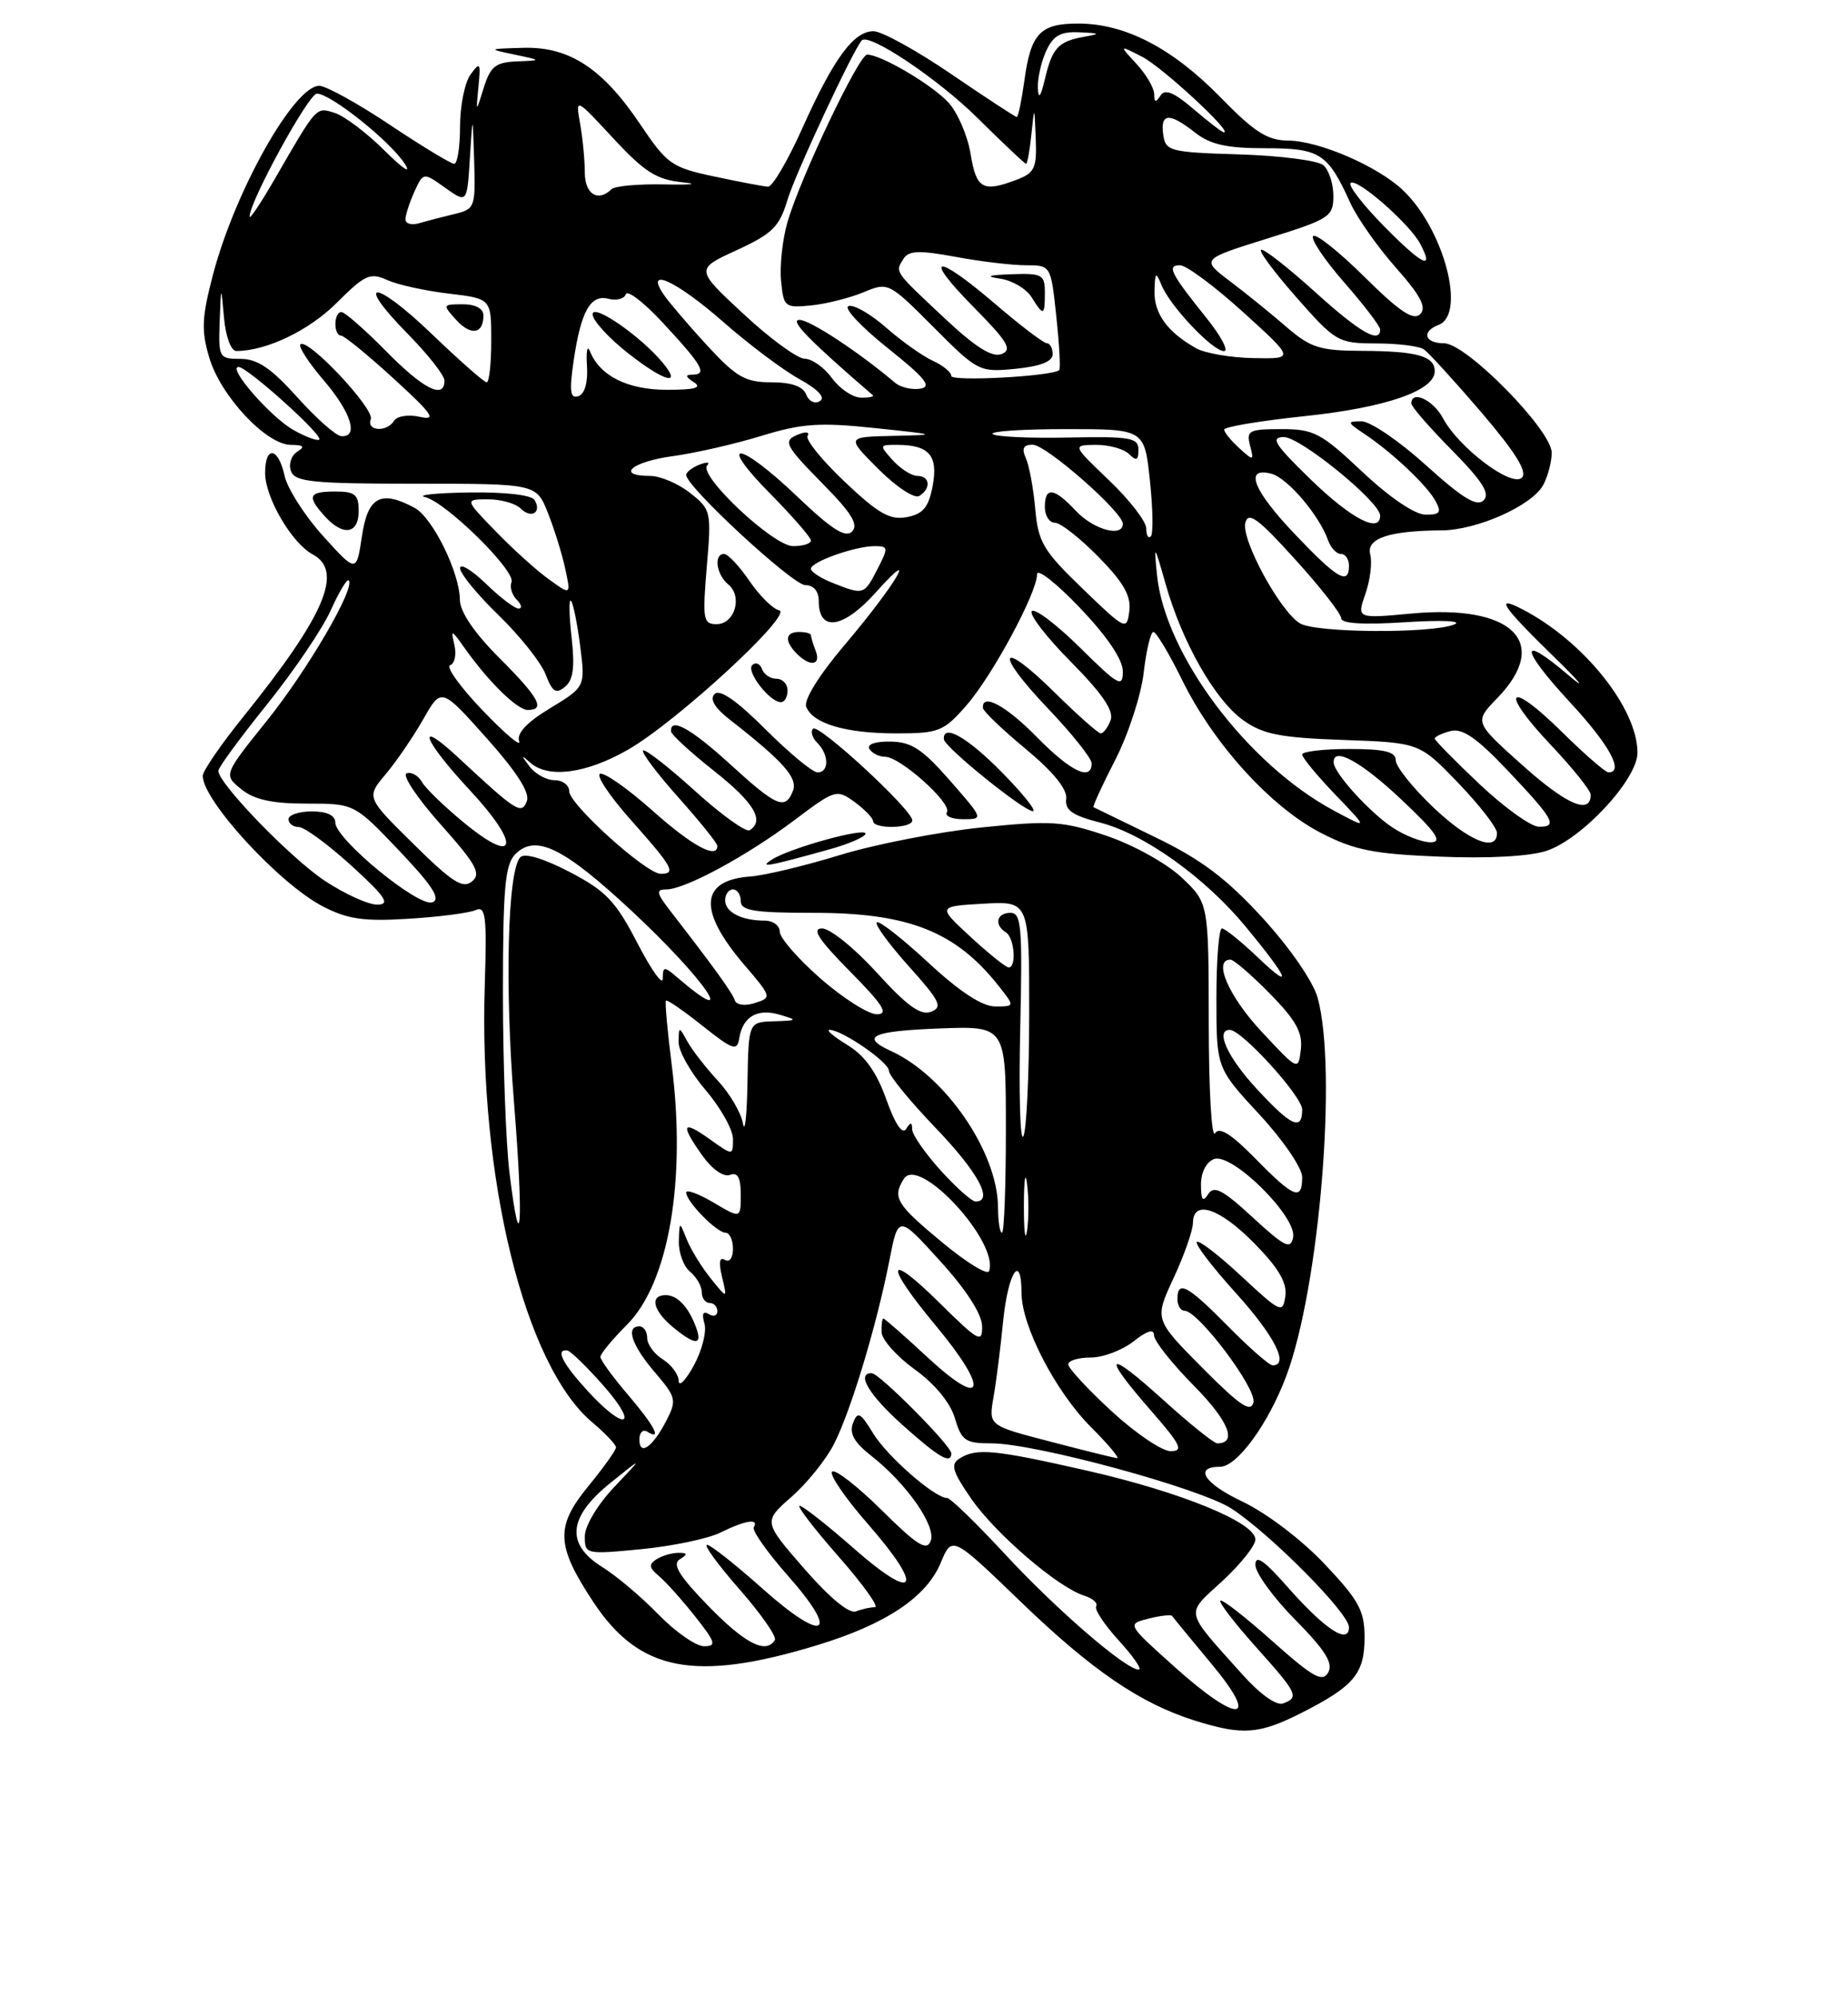 <?xml version="1.0" encoding="UTF-8" standalone="no"?>
<!DOCTYPE svg PUBLIC "-//W3C//DTD SVG 1.1//EN" "http://www.w3.org/Graphics/SVG/1.1/DTD/svg11.dtd" >
<svg xmlns="http://www.w3.org/2000/svg" xmlns:xlink="http://www.w3.org/1999/xlink" version="1.1" viewBox="0 0 237 256">
 <g >
 <path fill="currentColor"
d=" M 166.92 219.54 C 173.66 216.12 175.00 214.52 175.00 209.87 C 175.00 206.44 174.28 205.12 169.86 200.45 C 166.93 197.35 162.41 193.92 159.33 192.46 C 154.42 190.14 153.05 188.00 156.47 188.00 C 158.65 188.00 162.68 182.48 164.97 176.34 C 169.22 164.99 171.53 137.06 168.98 127.88 C 168.40 125.79 165.42 121.48 161.92 117.65 C 157.28 112.59 154.05 110.16 148.18 107.32 C 143.96 105.27 140.38 103.53 140.24 103.46 C 140.10 103.38 141.35 100.66 143.02 97.41 C 144.69 94.16 146.33 89.14 146.67 86.25 C 147.00 83.36 147.57 81.00 147.92 81.00 C 148.28 81.00 149.96 83.81 151.65 87.25 C 155.67 95.40 163.00 103.45 169.39 106.75 C 173.67 108.96 176.14 109.46 184.65 109.80 C 190.82 110.06 196.18 109.76 198.32 109.06 C 202.89 107.55 210.00 99.89 210.00 96.48 C 210.00 90.78 203.09 82.16 195.25 78.10 C 191.65 76.23 192.58 77.64 199.25 84.15 C 202.69 87.50 203.55 88.58 201.16 86.55 C 194.78 81.10 194.89 83.03 201.36 90.03 C 206.40 95.46 208.33 99.00 206.28 99.00 C 205.89 99.00 203.20 96.66 200.31 93.81 C 193.42 87.01 192.18 88.38 198.84 95.43 C 201.68 98.43 204.00 101.32 204.00 101.86 C 204.00 104.48 200.92 103.15 195.28 98.11 C 189.05 92.54 189.05 92.54 192.03 89.47 C 198.95 82.33 193.97 77.43 181.01 78.64 C 174.00 79.29 174.00 79.29 175.11 76.11 C 175.72 74.37 176.00 72.10 175.73 71.07 C 175.19 69.01 178.13 68.02 184.88 67.98 C 189.45 67.95 196.50 64.80 197.92 62.15 C 198.51 61.04 199.00 59.19 199.00 58.03 C 199.00 55.14 188.05 44.00 185.20 44.00 C 182.69 44.00 182.25 42.50 184.50 41.64 C 188.09 40.26 185.13 29.24 179.85 24.31 C 176.56 21.24 169.12 18.05 165.21 18.02 C 162.54 18.00 160.88 16.94 156.53 12.48 C 150.39 6.20 144.36 3.05 138.37 3.02 C 133.40 3.00 132.20 4.25 131.37 10.35 C 131.01 12.91 130.58 15.00 130.40 15.00 C 130.22 15.00 126.44 12.53 122.00 9.50 C 117.56 6.47 113.07 4.00 112.03 4.00 C 109.48 4.00 106.93 7.46 102.89 16.45 C 101.03 20.60 99.05 23.97 98.50 23.93 C 97.95 23.90 94.86 23.32 91.64 22.63 C 86.15 21.47 85.56 21.06 82.14 15.98 C 77.29 8.76 73.02 5.96 67.10 6.13 C 62.54 6.26 62.53 6.27 66.00 7.00 C 69.50 7.74 69.50 7.74 66.28 7.87 C 63.57 7.98 62.90 8.51 62.04 11.25 C 61.03 14.50 61.03 14.50 61.36 11.10 C 61.67 8.03 61.57 7.87 60.35 9.54 C 59.61 10.55 59.00 13.55 59.00 16.19 C 59.00 18.84 58.66 21.00 58.25 21.00 C 57.84 21.00 54.12 18.75 50.00 16.00 C 45.88 13.25 41.80 11.00 40.94 11.00 C 37.72 11.00 30.13 24.48 27.31 35.22 C 25.87 40.72 25.80 42.38 26.85 45.88 C 28.31 50.77 34.14 56.99 37.28 57.02 C 38.96 57.03 39.16 57.25 38.10 57.91 C 37.34 58.40 36.99 59.52 37.32 60.40 C 37.85 61.77 40.14 62.00 53.36 62.00 C 68.78 62.00 68.78 62.00 70.27 65.75 C 71.09 67.81 72.09 71.03 72.49 72.90 C 73.22 76.30 73.22 76.30 70.36 74.23 C 68.79 73.10 65.72 70.33 63.55 68.08 C 59.59 64.00 59.59 64.00 62.60 64.00 C 64.25 64.00 66.13 64.53 66.78 65.18 C 68.14 66.54 69.53 65.66 68.54 64.07 C 68.16 63.44 64.69 63.05 60.19 63.12 C 55.96 63.18 53.40 63.45 54.50 63.71 C 57.18 64.34 66.15 73.16 65.60 74.61 C 65.35 75.24 65.66 76.26 66.28 76.88 C 66.90 77.50 66.99 78.00 66.50 78.00 C 66.00 78.00 64.11 76.56 62.30 74.80 C 60.48 73.05 59.00 72.16 59.00 72.83 C 59.00 73.51 61.23 76.23 63.96 78.87 C 66.69 81.52 69.40 84.93 69.98 86.45 C 70.84 88.70 71.30 88.99 72.46 88.03 C 73.52 87.16 73.74 85.50 73.30 81.67 C 72.98 78.83 72.95 76.72 73.22 77.00 C 73.50 77.28 74.03 79.87 74.40 82.77 C 75.07 88.03 75.07 88.03 70.56 90.77 C 67.56 92.58 66.23 94.00 66.58 95.00 C 66.87 95.83 64.76 94.05 61.89 91.05 C 59.02 88.06 57.15 85.45 57.73 85.26 C 58.31 85.06 58.56 83.91 58.28 82.70 C 57.80 80.64 57.88 80.66 59.54 83.00 C 62.62 87.36 66.33 91.00 67.69 91.00 C 70.00 91.00 69.12 89.41 64.00 84.29 C 60.82 81.11 58.99 78.41 58.98 76.89 C 58.95 73.36 55.47 66.32 53.15 65.08 C 48.83 62.77 47.17 63.66 46.42 68.71 C 45.71 73.43 45.71 73.43 41.43 68.70 C 39.08 66.10 36.86 62.63 36.50 60.99 C 35.69 57.30 34.00 57.06 34.00 60.63 C 34.00 63.77 37.42 69.62 40.09 71.05 C 44.10 73.20 41.69 78.85 31.17 91.91 C 28.32 95.44 26.00 98.83 26.00 99.44 C 26.00 102.61 35.85 113.31 41.41 116.18 C 44.58 117.82 46.66 118.12 52.41 117.76 C 56.31 117.52 60.17 117.02 61.00 116.65 C 62.29 116.07 62.45 117.40 62.17 126.24 C 61.38 151.05 67.27 175.00 75.95 182.30 C 77.63 183.71 79.00 185.16 79.00 185.52 C 79.00 185.87 77.39 188.13 75.41 190.54 C 71.20 195.68 71.32 198.12 76.11 205.36 C 82.01 214.26 89.12 215.63 104.76 210.88 C 113.56 208.21 118.79 204.74 120.63 200.34 C 122.10 196.82 122.10 196.82 130.85 205.25 C 140.04 214.11 146.27 218.36 153.29 220.55 C 159.37 222.45 161.48 222.29 166.92 219.54 Z  M 46.00 65.50 C 46.00 63.39 45.53 63.00 43.00 63.00 C 39.57 63.00 39.32 63.59 41.65 66.17 C 44.00 68.77 46.00 68.46 46.00 65.50 Z  M 150.51 213.54 C 144.52 208.16 144.52 208.16 147.31 207.46 C 148.84 207.07 150.20 206.93 150.33 207.13 C 150.46 207.33 152.72 210.09 155.36 213.25 C 161.71 220.86 158.85 221.04 150.51 213.54 Z  M 159.32 214.61 C 151.79 206.20 151.98 207.05 156.75 202.66 C 159.09 200.50 161.00 198.10 161.00 197.32 C 161.00 195.13 151.38 191.21 139.34 188.48 C 127.49 185.79 125.22 185.57 123.06 186.94 C 121.87 187.69 122.13 188.58 124.56 192.10 C 127.67 196.59 135.65 203.44 139.02 204.51 C 140.13 204.86 140.83 205.47 140.58 205.88 C 140.33 206.28 141.65 208.27 143.51 210.30 C 145.37 212.34 146.51 214.00 146.04 214.00 C 144.38 214.00 135.44 206.28 128.86 199.17 C 125.21 195.23 121.88 192.00 121.46 192.00 C 119.87 192.00 113.76 186.65 111.96 183.69 C 110.33 181.02 109.99 180.85 109.39 182.41 C 108.90 183.71 109.54 184.87 111.69 186.56 C 116.25 190.12 120.09 195.61 119.36 197.51 C 118.85 198.84 117.62 198.07 113.06 193.55 C 109.94 190.47 107.08 188.25 106.71 188.63 C 106.33 189.00 108.43 192.05 111.36 195.40 C 118.60 203.68 117.53 205.51 109.55 198.51 C 106.10 195.48 102.95 193.00 102.55 193.00 C 102.16 193.00 104.40 195.93 107.54 199.50 C 110.68 203.07 112.78 206.00 112.20 206.00 C 111.63 206.00 110.53 206.24 109.76 206.54 C 108.90 206.87 106.35 204.75 103.13 201.05 C 97.89 195.03 97.89 195.03 101.50 191.86 C 103.49 190.12 105.95 187.07 106.96 185.08 C 109.12 180.84 112.42 169.91 114.05 161.61 C 115.20 155.71 115.20 155.71 120.55 161.61 C 123.90 165.28 125.93 168.43 125.95 169.97 C 126.00 172.21 125.51 171.95 120.50 167.00 C 113.60 160.19 113.35 161.92 120.07 169.98 C 126.91 178.21 126.28 180.75 119.04 174.05 C 116.04 171.27 113.46 169.00 113.29 169.00 C 113.13 169.00 113.03 169.79 113.06 170.75 C 113.09 171.71 115.01 173.86 117.31 175.52 C 119.90 177.39 121.87 179.78 122.46 181.77 C 123.31 184.66 123.81 185.00 127.14 185.00 C 132.80 185.00 154.04 190.78 158.00 193.40 C 163.07 196.75 173.00 206.78 173.00 208.56 C 173.00 210.87 169.92 208.85 165.10 203.38 C 162.11 199.98 161.00 199.22 161.00 200.58 C 161.00 201.60 163.30 204.77 166.11 207.61 C 169.96 211.51 171.00 213.17 170.34 214.36 C 169.61 215.67 168.39 214.99 163.18 210.35 C 159.73 207.27 156.73 204.94 156.51 205.16 C 156.29 205.38 158.32 208.02 161.01 211.03 C 166.41 217.06 166.65 217.54 164.57 218.33 C 163.71 218.66 161.63 217.19 159.32 214.61 Z  M 122.00 186.28 C 122.00 185.30 112.76 176.00 111.79 176.00 C 109.77 176.00 111.42 178.77 115.75 182.65 C 120.38 186.80 122.00 187.74 122.00 186.28 Z  M 84.45 206.94 C 82.28 204.70 79.04 201.97 77.25 200.86 C 72.52 197.92 72.84 194.46 78.27 190.08 C 82.50 186.67 82.50 186.67 78.75 190.62 C 76.62 192.88 75.00 195.59 75.00 196.92 C 75.00 199.22 75.12 199.25 82.25 198.56 C 86.24 198.17 90.81 197.22 92.40 196.43 C 95.58 194.86 97.37 194.58 96.67 195.75 C 96.42 196.16 98.40 198.97 101.07 201.99 C 107.82 209.63 105.72 210.69 97.81 203.64 C 94.34 200.54 91.13 198.01 90.67 198.00 C 90.21 198.00 92.09 200.57 94.84 203.71 C 97.60 206.85 99.64 209.78 99.37 210.21 C 98.23 212.05 95.56 210.68 90.86 205.86 C 87.11 202.00 86.18 200.50 87.17 199.87 C 88.23 199.20 88.19 199.03 87.00 199.03 C 86.17 199.03 84.92 199.40 84.20 199.85 C 83.17 200.51 83.23 200.94 84.49 201.99 C 85.36 202.72 87.45 205.04 89.12 207.15 C 91.78 210.51 91.93 211.00 90.29 211.00 C 89.25 211.00 86.63 209.17 84.45 206.94 Z  M 134.64 184.76 C 126.78 182.72 126.78 182.72 127.41 179.11 C 127.76 177.13 128.32 172.69 128.66 169.25 C 129.29 163.04 130.99 160.49 131.01 165.75 C 131.02 169.98 135.38 178.38 139.91 182.91 C 142.16 185.16 143.66 186.96 143.25 186.90 C 142.84 186.85 138.96 185.89 134.64 184.76 Z  M 82.00 184.50 C 82.00 183.61 82.45 183.16 83.00 183.50 C 84.97 184.72 83.94 182.75 80.50 178.73 C 78.58 176.48 77.00 174.32 77.00 173.92 C 77.00 173.52 78.53 171.67 80.41 169.79 C 85.76 164.44 88.03 151.30 86.15 136.52 C 85.59 132.12 85.26 128.41 85.41 128.25 C 85.56 128.10 87.67 129.55 90.09 131.48 C 94.02 134.60 94.53 134.77 94.81 133.06 C 95.26 130.30 97.14 129.21 100.00 130.06 C 102.34 130.75 102.29 130.81 99.25 130.90 C 96.00 131.00 96.00 131.00 95.86 138.75 C 95.79 143.01 95.53 145.38 95.28 144.00 C 95.04 142.62 93.58 140.15 92.05 138.50 C 90.52 136.85 88.77 134.60 88.16 133.50 C 87.07 131.52 87.06 131.52 87.03 133.57 C 87.01 134.71 88.58 137.48 90.50 139.73 C 92.42 141.98 94.00 144.79 94.00 145.98 C 94.00 148.14 94.00 148.14 91.00 146.00 C 87.46 143.48 87.21 144.09 90.11 148.16 C 91.34 149.88 92.81 150.90 93.61 150.59 C 94.61 150.21 95.00 150.93 95.00 153.13 C 95.00 156.20 95.00 156.20 91.50 154.13 C 89.58 153.00 88.00 152.42 88.00 152.85 C 88.00 153.99 91.92 158.00 93.04 158.00 C 93.57 158.00 94.00 158.93 94.00 160.06 C 94.00 161.23 93.55 161.84 92.96 161.48 C 92.28 161.05 92.15 161.81 92.60 163.67 C 93.28 166.50 93.28 166.50 91.14 163.85 C 89.97 162.39 88.58 160.14 88.07 158.85 C 87.13 156.50 87.13 156.50 87.06 159.13 C 87.03 160.57 87.67 162.32 88.50 163.00 C 89.33 163.68 90.00 164.86 90.00 165.62 C 90.00 166.38 90.45 167.00 91.00 167.00 C 91.55 167.00 92.00 167.48 92.00 168.06 C 92.00 168.64 91.50 168.81 90.89 168.43 C 90.17 167.99 89.98 168.41 90.34 169.62 C 90.65 170.66 90.04 173.07 88.99 175.00 C 87.94 176.93 87.06 177.82 87.04 176.99 C 87.02 176.16 86.10 174.92 85.00 174.23 C 83.90 173.55 83.00 172.31 83.00 171.49 C 83.00 170.67 82.55 170.00 82.00 170.00 C 80.20 170.00 81.02 172.43 83.99 175.90 C 86.72 179.10 86.81 179.46 85.46 182.09 C 83.69 185.50 82.00 186.68 82.00 184.50 Z  M 89.31 170.25 C 88.36 167.58 86.90 166.00 85.38 166.00 C 83.30 166.00 83.72 167.95 86.25 170.06 C 89.09 172.42 90.11 172.49 89.31 170.25 Z  M 142.56 180.88 C 139.50 178.06 137.00 175.36 137.00 174.88 C 137.00 174.39 138.29 174.00 139.87 174.00 C 141.44 174.00 143.92 173.07 145.37 171.93 C 147.11 170.55 148.00 170.29 148.00 171.15 C 148.00 171.86 150.30 174.77 153.12 177.62 C 157.57 182.12 158.73 185.00 156.11 185.00 C 155.69 185.00 152.56 182.49 149.17 179.42 C 141.88 172.82 141.16 173.43 147.58 180.77 C 151.43 185.18 151.84 186.00 150.13 186.00 C 149.02 186.00 145.61 183.69 142.56 180.88 Z  M 75.38 178.30 C 72.12 174.74 71.19 172.90 72.75 173.09 C 73.16 173.15 75.25 175.17 77.38 177.59 C 82.06 182.90 80.20 183.56 75.38 178.30 Z  M 154.19 175.31 C 148.04 169.11 148.04 169.11 150.51 163.81 C 151.87 160.89 152.98 157.71 152.99 156.75 C 153.01 153.70 156.42 154.83 160.88 159.38 C 163.98 162.53 165.08 164.41 164.84 166.13 C 164.52 168.38 164.24 168.26 159.23 163.60 C 156.34 160.90 153.75 158.91 153.49 159.18 C 153.22 159.45 155.48 162.40 158.50 165.74 C 163.44 171.20 165.38 175.00 163.21 175.00 C 162.78 175.00 160.21 172.75 157.50 170.00 C 152.32 164.74 151.00 164.03 151.00 166.50 C 151.00 167.32 151.41 168.00 151.91 168.00 C 153.66 168.00 161.16 177.95 160.75 179.73 C 160.42 181.12 159.03 180.18 154.19 175.31 Z  M 120.81 159.22 C 114.93 154.35 114.41 153.48 115.92 151.09 C 117.85 148.05 128.13 159.18 126.85 162.92 C 126.66 163.49 123.94 161.82 120.81 159.22 Z  M 131.31 154.50 C 131.32 151.20 131.50 149.97 131.72 151.77 C 131.95 153.57 131.94 156.27 131.71 157.77 C 131.49 159.27 131.30 157.80 131.31 154.50 Z  M 160.67 156.05 C 156.80 152.48 155.68 151.90 154.94 153.06 C 154.26 154.14 154.03 153.84 154.02 151.86 C 154.01 150.29 154.69 148.95 155.69 148.56 C 157.98 147.69 166.35 155.96 165.84 158.60 C 165.53 160.20 164.75 159.81 160.67 156.05 Z  M 127.99 154.75 C 127.97 147.71 121.25 137.89 114.28 134.72 C 110.25 132.88 111.81 132.15 120.50 131.82 C 129.00 131.50 129.00 131.50 129.00 144.75 C 129.00 152.04 128.78 158.00 128.50 158.00 C 128.22 158.00 128.00 156.54 127.99 154.75 Z  M 65.34 150.33 C 64.88 146.57 64.50 136.20 64.50 127.29 C 64.50 113.78 64.77 110.81 66.09 109.48 C 68.69 106.88 72.24 108.60 80.95 116.70 C 90.40 125.48 95.11 132.37 86.75 125.19 C 85.18 123.84 85.00 123.87 85.00 125.43 C 85.00 126.39 83.54 124.35 81.75 120.89 C 78.96 115.50 77.71 114.19 73.07 111.77 C 69.79 110.06 67.30 109.30 66.74 109.86 C 65.10 111.50 64.71 126.38 65.93 141.45 C 67.16 156.77 66.80 162.25 65.34 150.33 Z  M 120.62 150.00 C 118.63 147.80 116.99 145.43 116.98 144.75 C 116.97 143.79 116.79 143.78 116.20 144.71 C 115.72 145.46 114.77 144.04 113.66 140.90 C 112.42 137.41 110.92 135.31 108.69 133.95 C 106.94 132.88 105.90 132.01 106.38 132.00 C 107.98 132.00 114.00 136.14 114.00 137.25 C 114.00 137.84 116.70 141.14 120.00 144.58 C 125.43 150.23 127.47 154.00 125.12 154.00 C 124.63 154.00 122.61 152.20 120.62 150.00 Z  M 161.01 148.51 C 157.89 145.33 156.37 144.38 155.82 145.26 C 155.38 145.94 155.02 139.58 155.02 131.12 C 155.00 115.74 155.00 115.74 151.54 112.47 C 149.60 110.65 145.37 108.30 141.92 107.13 C 136.32 105.24 134.84 105.14 125.85 106.06 C 120.41 106.62 112.25 108.21 107.73 109.59 C 103.20 110.98 98.04 112.21 96.26 112.34 C 89.74 112.81 89.47 116.69 95.48 123.70 C 98.97 127.78 98.99 127.87 96.81 128.56 C 95.51 128.97 94.44 128.82 94.23 128.20 C 93.91 127.22 91.57 123.99 85.96 116.75 C 84.17 114.43 84.09 114.00 85.45 114.00 C 87.84 114.00 95.76 109.72 101.87 105.13 C 107.10 101.19 107.30 101.13 109.59 102.79 C 110.88 103.73 111.95 104.84 111.97 105.25 C 112.01 106.29 117.00 106.20 117.00 105.15 C 117.00 103.80 104.97 92.70 104.27 93.40 C 103.92 93.75 104.17 94.57 104.82 95.22 C 106.33 96.73 106.35 99.00 104.85 99.00 C 104.21 99.00 101.21 96.51 98.17 93.48 C 94.51 89.81 92.31 88.29 91.65 88.95 C 90.99 89.61 91.64 90.71 93.57 92.22 C 100.44 97.58 102.33 99.70 101.70 101.34 C 100.73 103.88 99.61 103.41 93.69 98.00 C 88.66 93.40 85.92 91.87 86.06 93.75 C 86.09 94.16 88.56 96.43 91.56 98.80 C 96.69 102.85 98.10 105.20 96.14 106.41 C 95.67 106.71 92.50 104.43 89.10 101.35 C 85.70 98.27 82.71 95.95 82.47 96.19 C 82.23 96.44 84.27 99.15 87.02 102.23 C 89.76 105.30 92.00 108.09 92.00 108.41 C 92.00 110.18 88.75 108.42 83.70 103.92 C 80.56 101.12 77.53 98.99 76.96 99.18 C 76.40 99.37 78.20 102.07 80.97 105.17 C 86.29 111.15 86.76 112.00 84.73 112.00 C 82.88 112.00 73.00 103.09 73.00 101.42 C 73.00 100.64 72.16 100.00 71.12 100.00 C 70.09 100.00 68.65 99.21 67.92 98.25 C 66.79 96.76 66.81 96.69 68.00 97.75 C 70.31 99.81 75.19 99.16 80.54 96.09 C 86.82 92.49 101.87 78.61 99.91 78.22 C 99.14 78.07 97.43 76.38 96.12 74.47 C 94.81 72.56 93.35 71.00 92.87 71.00 C 91.50 71.00 91.85 73.63 93.40 74.91 C 95.27 76.47 94.23 80.00 91.90 80.00 C 90.18 80.00 90.08 79.39 90.64 72.68 C 91.25 65.54 91.19 65.30 88.50 63.18 C 86.98 61.98 84.67 61.00 83.37 61.00 C 78.92 61.00 80.99 59.19 86.25 58.47 C 89.14 58.08 94.26 56.91 97.64 55.87 C 102.83 54.28 105.09 54.12 112.14 54.86 C 120.32 55.72 120.37 55.74 114.51 55.87 C 108.53 56.00 108.53 56.00 112.66 60.13 C 114.93 62.40 117.28 63.95 117.89 63.57 C 119.43 62.62 119.28 61.00 117.65 61.00 C 116.92 61.00 115.50 60.10 114.50 59.00 C 112.74 57.05 112.75 57.00 115.10 57.02 C 119.17 57.04 120.34 58.40 119.61 62.28 C 119.09 65.03 118.39 65.88 116.30 66.28 C 114.15 66.69 112.66 65.85 108.35 61.77 C 105.43 59.01 103.28 56.36 103.57 55.88 C 103.86 55.41 103.41 55.29 102.55 55.62 C 100.30 56.48 100.52 56.94 105.71 62.21 C 109.23 65.79 110.13 67.27 109.27 68.13 C 108.42 68.98 106.65 67.85 102.23 63.63 C 94.75 56.50 91.79 56.20 98.78 63.28 C 101.65 66.19 104.00 68.89 104.00 69.28 C 104.00 69.68 102.97 70.00 101.71 70.00 C 99.17 70.00 89.46 60.87 90.70 59.64 C 91.10 59.23 90.67 59.19 89.72 59.55 C 88.77 59.92 88.00 60.52 88.00 60.88 C 88.00 62.37 101.67 75.00 103.28 75.00 C 104.34 75.00 105.00 75.77 105.00 77.03 C 105.00 81.06 108.15 80.58 112.32 75.93 C 118.10 69.48 114.82 75.01 108.34 82.64 C 105.08 86.48 103.06 89.72 103.39 90.58 C 104.23 92.75 108.44 94.00 114.96 94.00 C 120.39 94.00 121.01 93.75 123.90 90.46 C 127.25 86.65 133.00 75.99 133.00 73.60 C 133.00 72.80 135.47 74.74 138.50 77.91 C 142.00 81.59 144.00 84.54 144.00 86.06 C 144.00 88.19 143.44 87.88 138.52 83.02 C 135.51 80.05 132.73 77.94 132.33 78.33 C 131.94 78.73 134.19 81.66 137.35 84.84 C 141.40 88.94 142.89 91.13 142.43 92.32 C 142.08 93.24 141.51 94.00 141.17 94.00 C 140.84 94.00 138.20 91.66 135.31 88.81 C 128.16 81.75 127.37 83.44 134.38 90.79 C 137.47 94.03 140.00 97.20 140.00 97.84 C 140.00 100.18 137.31 98.89 133.00 94.50 C 129.02 90.44 125.90 88.76 126.06 90.75 C 126.09 91.16 128.56 93.53 131.55 96.00 C 135.07 98.92 136.89 101.16 136.74 102.38 C 136.55 103.85 137.52 104.52 141.11 105.44 C 146.73 106.88 154.56 112.48 159.77 118.79 C 165.29 125.47 165.95 127.12 161.35 122.75 C 159.19 120.69 157.10 119.00 156.71 119.00 C 156.32 119.00 156.00 123.02 156.00 127.94 C 156.00 136.89 156.00 136.89 161.50 142.83 C 164.56 146.13 167.00 149.71 167.00 150.88 C 167.00 153.96 165.94 153.54 161.01 148.51 Z  M 106.25 108.90 C 108.86 108.18 111.00 107.25 111.00 106.85 C 111.00 106.01 101.29 108.70 99.00 110.17 C 97.28 111.28 98.39 111.08 106.25 108.90 Z  M 121.83 100.05 C 118.31 96.02 116.88 95.08 114.19 95.05 C 112.23 95.02 111.13 95.41 111.50 96.00 C 111.84 96.55 112.75 97.00 113.52 97.00 C 115.45 97.00 122.13 102.99 121.44 104.10 C 121.13 104.60 122.07 105.00 123.52 105.00 C 126.15 105.00 126.14 104.97 121.83 100.05 Z  M 128.50 99.00 C 124.08 94.51 120.91 92.70 121.05 94.75 C 121.12 95.76 131.25 103.94 132.46 103.97 C 132.99 103.99 131.21 101.75 128.50 99.00 Z  M 101.00 88.50 C 101.00 87.67 100.36 87.00 99.58 87.00 C 98.80 87.00 97.97 86.44 97.72 85.75 C 97.47 85.06 96.91 84.83 96.48 85.24 C 95.64 86.03 98.71 90.00 100.15 90.00 C 100.62 90.00 101.00 89.33 101.00 88.50 Z  M 104.61 83.42 C 104.27 82.55 104.00 81.65 104.00 81.42 C 104.00 81.19 103.33 81.00 102.50 81.00 C 100.69 81.00 100.57 82.17 102.20 83.80 C 103.91 85.51 105.32 85.28 104.61 83.42 Z  M 130.84 131.91 C 131.14 118.80 130.99 117.00 129.59 117.00 C 127.82 117.00 127.45 118.54 129.00 119.50 C 130.09 120.17 130.40 124.00 129.36 124.00 C 129.01 124.00 126.81 122.24 124.47 120.08 C 120.23 116.17 120.23 116.17 126.11 115.83 C 132.00 115.50 132.00 115.50 131.99 130.00 C 131.98 137.97 131.64 145.02 131.23 145.66 C 130.83 146.29 130.65 140.11 130.84 131.91 Z  M 161.13 139.52 C 157.41 135.49 155.83 132.00 157.71 132.00 C 159.25 132.00 167.00 140.52 167.00 142.21 C 167.00 145.01 165.59 144.36 161.13 139.52 Z  M 161.75 132.18 C 157.56 127.68 155.54 123.00 157.79 123.00 C 158.23 123.00 160.51 124.97 162.87 127.37 C 166.20 130.76 167.08 132.35 166.83 134.50 C 166.50 137.27 166.50 137.27 161.75 132.18 Z  M 105.23 125.42 C 102.35 122.90 100.00 120.20 100.00 119.42 C 100.00 118.64 99.14 118.00 98.08 118.00 C 95.10 118.00 93.00 116.92 93.00 115.39 C 93.00 114.63 93.45 114.00 94.00 114.00 C 94.55 114.00 95.00 114.67 95.00 115.50 C 95.00 116.73 96.71 117.00 104.38 117.00 C 116.56 117.00 122.59 119.40 128.13 126.44 C 130.15 129.00 130.15 129.00 127.63 129.00 C 125.96 129.00 123.07 127.11 119.03 123.36 C 115.68 120.26 112.72 117.95 112.44 118.22 C 112.17 118.50 114.02 121.03 116.56 123.86 C 120.55 128.30 120.94 129.09 119.40 129.68 C 118.06 130.19 116.33 128.94 112.46 124.68 C 109.62 121.56 106.46 119.00 105.43 119.00 C 104.05 119.00 104.96 120.41 109.00 124.50 C 113.27 128.82 114.01 130.00 112.45 130.00 C 111.36 130.00 108.11 127.94 105.23 125.42 Z  M 41.66 112.90 C 37.26 109.98 28.00 100.42 28.00 98.79 C 28.00 98.38 30.81 94.55 34.25 90.28 C 37.69 86.00 41.36 80.58 42.41 78.24 C 43.46 75.90 44.50 74.16 44.72 74.39 C 45.63 75.29 39.44 85.90 34.21 92.40 C 28.66 99.31 28.66 99.31 30.94 101.15 C 32.60 102.50 34.88 103.00 39.33 103.00 C 45.45 103.00 45.45 103.00 51.20 109.04 C 55.46 113.52 56.56 115.23 55.46 115.65 C 53.70 116.33 43.00 107.55 43.00 105.42 C 43.00 104.51 41.93 104.00 40.00 104.00 C 38.35 104.00 37.00 104.45 37.00 105.00 C 37.00 105.55 37.59 106.00 38.31 106.00 C 39.03 106.00 42.07 108.23 45.06 110.95 C 49.44 114.94 50.09 115.92 48.42 115.95 C 47.28 115.98 44.24 114.60 41.66 112.90 Z  M 53.03 108.18 C 46.96 102.20 46.96 102.20 49.48 99.21 C 50.86 97.57 53.02 94.40 54.29 92.17 C 56.60 88.11 56.60 88.11 62.39 94.59 C 66.25 98.91 67.98 101.60 67.57 102.67 C 66.89 104.46 66.27 104.07 58.75 97.08 C 53.16 91.88 54.22 94.80 60.30 101.33 C 66.80 108.32 66.32 111.04 59.57 105.50 C 57.02 103.41 54.56 101.04 54.11 100.22 C 53.65 99.41 52.77 98.91 52.15 99.12 C 51.53 99.33 53.48 102.26 56.49 105.64 C 61.09 110.80 61.74 111.97 60.53 112.98 C 59.35 113.95 57.98 113.07 53.03 108.18 Z  M 178.61 106.08 C 175.67 104.14 171.10 99.12 171.04 97.75 C 170.93 95.63 174.53 97.59 179.70 102.46 C 184.20 106.70 185.05 107.93 183.50 107.96 C 182.40 107.97 180.20 107.13 178.61 106.08 Z  M 183.75 103.42 C 181.14 100.93 179.00 98.24 179.00 97.45 C 179.00 96.35 177.57 96.00 173.00 96.00 C 169.70 96.00 167.00 96.32 167.00 96.71 C 167.00 97.10 168.91 99.42 171.25 101.85 C 175.50 106.28 175.50 106.28 171.05 103.89 C 159.94 97.93 149.39 83.86 148.38 73.68 C 147.98 69.66 148.02 69.71 149.50 74.90 C 151.63 82.39 155.83 89.74 159.45 92.32 C 161.97 94.12 164.19 94.56 172.27 94.84 C 182.04 95.19 182.04 95.19 187.00 100.34 C 189.73 103.18 191.97 106.06 191.98 106.75 C 192.02 109.30 188.36 107.82 183.75 103.42 Z  M 189.75 100.51 C 186.59 97.53 184.00 94.89 184.00 94.66 C 184.00 94.43 184.91 93.99 186.03 93.70 C 187.54 93.31 189.37 94.56 193.28 98.68 C 199.30 105.03 199.85 106.01 197.33 105.96 C 196.32 105.94 192.91 103.49 189.75 100.51 Z  M 138.85 75.46 C 133.80 70.60 133.15 69.51 132.77 65.26 C 132.54 62.64 132.00 59.71 131.57 58.75 C 131.00 57.47 131.23 57.00 132.44 57.00 C 134.16 57.00 144.00 65.63 144.00 67.14 C 144.00 68.92 140.26 67.90 138.00 65.50 C 135.16 62.48 134.00 62.33 134.00 65.00 C 134.00 66.10 134.58 67.00 135.29 67.00 C 136.00 67.00 138.51 68.97 140.87 71.37 C 144.10 74.66 145.08 76.38 144.83 78.32 C 144.51 80.84 144.35 80.77 138.85 75.46 Z  M 166.74 79.91 C 164.20 78.43 159.15 69.16 159.71 67.00 C 160.10 65.53 161.35 66.45 166.09 71.69 C 169.34 75.27 172.00 78.67 172.00 79.24 C 172.00 79.93 174.85 80.10 180.25 79.75 C 184.93 79.45 187.63 79.58 186.50 80.04 C 183.62 81.22 168.82 81.13 166.74 79.91 Z  M 106.75 74.70 C 105.24 74.10 104.00 73.29 104.00 72.90 C 104.00 72.01 109.67 70.00 112.17 70.00 C 113.94 70.00 113.96 70.18 112.50 73.00 C 110.81 76.27 110.76 76.29 106.75 74.70 Z  M 166.17 68.58 C 160.70 62.86 159.49 59.79 163.05 60.72 C 165.12 61.26 169.19 66.04 170.32 69.25 C 170.66 70.21 171.40 71.00 171.97 71.00 C 172.54 71.00 173.00 71.67 173.00 72.50 C 173.00 75.05 171.53 74.21 166.17 68.58 Z  M 147.00 67.72 C 147.00 66.84 144.86 64.07 142.25 61.58 C 137.50 57.05 137.50 57.05 140.55 57.02 C 142.23 57.01 144.14 57.54 144.80 58.20 C 145.73 59.13 146.00 59.01 146.00 57.65 C 146.00 56.10 144.97 55.92 136.97 56.08 C 132.00 56.18 127.65 55.98 127.30 55.63 C 126.95 55.28 131.19 55.00 136.72 55.00 C 146.77 55.00 146.77 55.00 147.47 61.58 C 147.86 65.20 147.91 68.42 147.59 68.75 C 147.26 69.07 147.00 68.61 147.00 67.72 Z  M 168.16 61.52 C 163.49 56.99 162.87 56.04 164.64 56.02 C 166.76 56.00 177.00 64.34 177.00 66.09 C 177.00 68.42 173.32 66.51 168.16 61.52 Z  M 174.70 60.46 C 169.42 55.49 168.50 55.00 164.34 55.00 C 160.19 55.00 159.82 55.19 160.31 57.09 C 160.84 59.10 160.78 59.11 158.93 57.44 C 157.87 56.48 157.00 55.41 157.00 55.06 C 157.00 54.71 161.63 53.94 167.30 53.34 C 177.71 52.25 184.00 50.08 184.00 47.58 C 184.00 45.64 181.73 45.00 174.67 44.97 C 169.26 44.95 168.07 44.57 165.00 41.92 C 163.07 40.25 159.82 37.61 157.76 36.06 C 154.02 33.23 154.02 33.23 162.51 30.58 C 170.55 28.07 171.00 27.79 171.00 25.09 C 171.00 23.53 170.41 21.76 169.70 21.16 C 168.98 20.57 164.14 19.95 158.95 19.79 C 150.01 19.52 149.48 19.38 149.18 17.25 C 148.79 14.47 149.97 14.40 153.27 17.00 C 155.22 18.53 157.33 19.00 162.25 19.00 C 169.30 19.00 170.27 19.62 173.17 26.00 C 174.05 27.93 176.68 31.67 179.02 34.31 C 182.22 37.93 182.99 39.41 182.13 40.27 C 181.27 41.13 179.51 39.96 175.02 35.52 C 171.74 32.27 168.76 29.90 168.41 30.26 C 168.05 30.61 169.84 33.28 172.38 36.19 C 174.92 39.09 177.00 41.81 177.00 42.23 C 177.00 44.11 174.38 42.60 168.74 37.50 C 165.39 34.47 162.26 32.00 161.77 32.00 C 161.28 32.00 163.26 34.70 166.16 38.00 C 171.29 43.83 171.59 44.00 176.47 44.02 C 179.24 44.02 181.99 44.36 182.59 44.77 C 183.19 45.17 186.50 48.80 189.96 52.83 C 194.35 57.97 195.92 60.48 195.18 61.22 C 193.88 62.52 187.09 57.41 185.05 53.59 C 183.79 51.24 181.00 49.96 181.00 51.72 C 181.00 52.11 183.34 54.81 186.21 57.71 C 190.12 61.68 191.13 63.27 190.27 64.13 C 189.41 64.99 187.58 63.88 182.89 59.64 C 179.46 56.54 175.74 54.00 174.61 54.00 C 172.71 54.00 172.74 54.12 175.03 55.65 C 178.60 58.04 183.02 62.22 184.12 64.25 C 184.90 65.69 184.66 65.99 182.79 65.96 C 181.42 65.94 178.16 63.72 174.70 60.46 Z  M 37.61 55.10 C 34.65 53.42 29.05 46.96 30.62 47.04 C 31.80 47.11 41.50 55.84 40.94 56.34 C 40.70 56.55 39.20 56.00 37.61 55.10 Z  M 38.11 50.90 C 34.79 47.20 33.02 46.00 30.86 46.00 C 28.09 46.00 28.01 45.85 28.17 41.25 C 28.35 36.50 28.35 36.50 28.73 40.75 C 28.95 43.16 29.63 45.00 30.31 44.99 C 34.18 44.98 39.64 42.36 43.18 38.82 C 46.79 35.21 47.48 34.90 49.65 35.89 C 50.98 36.49 54.53 37.28 57.54 37.63 C 63.00 38.28 63.00 38.28 63.00 43.64 C 63.00 46.59 62.74 49.00 62.41 49.00 C 62.09 49.00 58.94 46.23 55.41 42.84 C 47.99 35.72 45.30 35.69 52.31 42.81 C 54.89 45.43 57.00 48.12 57.00 48.78 C 57.00 51.24 54.30 49.88 49.50 45.00 C 46.79 42.25 44.22 40.00 43.79 40.00 C 42.78 40.00 42.75 42.99 43.75 43.02 C 44.16 43.04 47.20 45.52 50.50 48.54 C 55.48 53.09 56.05 53.92 53.86 53.43 C 52.40 53.10 50.92 53.32 50.55 53.92 C 49.61 55.44 46.96 55.27 47.55 53.73 C 48.06 52.40 39.43 43.24 38.53 44.14 C 38.24 44.42 39.58 46.49 41.51 48.74 C 45.04 52.86 46.05 56.09 43.75 55.90 C 43.06 55.84 40.52 53.59 38.11 50.90 Z  M 62.00 40.44 C 62.00 39.55 60.99 39.00 59.35 39.00 C 56.76 39.00 56.74 39.06 58.48 40.98 C 60.38 43.07 62.00 42.83 62.00 40.44 Z  M 103.39 50.56 C 102.98 49.52 101.50 49.00 98.91 49.00 C 95.59 49.00 94.44 48.34 90.77 44.37 C 88.43 41.83 85.92 38.90 85.20 37.87 C 82.53 34.07 86.65 35.91 92.74 41.25 C 96.03 44.14 100.43 47.44 102.52 48.59 C 104.92 49.92 105.89 50.95 105.15 51.41 C 104.50 51.81 103.72 51.44 103.39 50.56 Z  M 73.55 46.36 C 74.49 39.90 75.72 37.69 78.04 38.30 C 79.06 38.57 80.07 38.30 80.26 37.71 C 80.46 37.12 82.62 38.79 85.06 41.43 C 90.08 46.84 90.74 47.99 88.83 48.02 C 87.83 48.03 87.88 48.27 89.00 49.00 C 90.08 49.70 89.09 49.97 85.50 49.96 C 80.46 49.96 76.90 48.16 75.65 45.00 C 75.32 44.17 75.15 45.04 75.28 46.92 C 75.41 49.03 74.99 50.50 74.17 50.78 C 73.13 51.12 73.00 50.18 73.55 46.36 Z  M 84.99 46.49 C 82.16 43.08 76.00 38.83 76.00 40.28 C 76.00 41.08 78.10 43.37 80.67 45.37 C 85.26 48.95 87.52 49.53 84.99 46.49 Z  M 106.70 48.47 C 105.72 47.11 104.14 45.99 103.20 45.98 C 102.27 45.97 98.73 43.39 95.34 40.23 C 89.17 34.50 89.17 34.50 94.49 32.06 C 99.09 29.94 99.96 29.07 101.01 25.56 C 101.99 22.29 109.38 6.45 110.52 5.18 C 111.43 4.17 120.32 10.12 125.38 15.14 C 128.64 18.36 131.43 21.00 131.59 21.00 C 131.75 21.00 132.06 19.31 132.27 17.25 C 132.66 13.50 132.66 13.50 132.83 17.77 C 132.98 21.52 132.68 22.17 130.43 23.02 C 126.05 24.69 125.21 24.23 124.48 19.75 C 124.10 17.41 122.82 14.44 121.64 13.15 C 119.57 10.88 112.99 7.00 111.21 7.00 C 110.15 7.00 102.59 22.90 100.98 28.50 C 100.35 30.70 99.98 34.08 100.17 36.00 C 100.49 39.35 100.65 39.48 104.00 39.15 C 105.92 38.96 108.95 38.20 110.72 37.47 C 113.91 36.14 113.97 36.17 119.72 41.93 C 125.41 47.64 125.58 47.72 130.25 47.27 C 133.43 46.95 135.00 46.34 135.00 45.40 C 135.00 44.63 134.66 44.00 134.25 43.99 C 133.84 43.99 130.88 41.74 127.67 38.99 C 119.95 32.38 118.20 32.61 124.86 39.36 C 129.25 43.80 129.86 44.84 128.45 45.38 C 127.24 45.85 125.09 44.50 121.12 40.77 C 114.62 34.68 114.78 34.91 115.87 33.17 C 116.54 32.11 117.88 32.06 122.54 32.92 C 125.75 33.52 129.81 34.00 131.57 34.00 C 134.77 34.00 134.77 34.00 135.47 40.58 C 135.86 44.20 136.02 47.29 135.84 47.44 C 134.89 48.24 122.00 48.93 122.00 48.19 C 122.00 47.71 120.93 46.83 119.62 46.24 C 118.32 45.64 115.62 43.73 113.64 41.99 C 111.66 40.25 109.49 39.00 108.82 39.23 C 108.15 39.45 110.39 41.85 113.79 44.57 C 118.68 48.47 119.57 49.57 118.02 49.82 C 116.94 49.99 115.48 49.65 114.78 49.05 C 110.08 45.08 103.87 41.00 102.53 41.00 C 101.21 41.00 103.72 43.58 111.92 50.64 C 112.15 50.84 111.47 50.99 110.42 50.97 C 109.36 50.95 107.69 49.83 106.70 48.47 Z  M 134.00 37.50 C 134.00 35.20 133.66 35.01 129.75 35.15 C 126.70 35.26 126.29 35.42 128.29 35.72 C 129.82 35.95 131.61 37.01 132.28 38.07 C 133.83 40.56 134.00 40.51 134.00 37.50 Z  M 153.42 44.65 C 149.74 42.59 148.00 40.21 148.06 37.32 C 148.12 34.86 148.23 34.76 148.95 36.52 C 150.04 39.22 155.51 45.00 156.97 45.00 C 157.61 45.00 156.60 43.09 154.72 40.75 C 150.10 34.99 149.60 34.00 151.34 34.00 C 152.14 34.00 155.78 36.70 159.42 40.00 C 166.04 46.00 166.04 46.00 160.77 45.90 C 157.87 45.85 154.56 45.28 153.42 44.65 Z  M 177.50 29.00 C 174.82 26.28 172.88 23.78 173.21 23.46 C 173.95 22.72 180.73 28.63 182.12 31.22 C 184.02 34.78 182.44 34.01 177.50 29.00 Z  M 52.00 28.11 C 52.00 27.55 52.52 25.96 53.14 24.58 C 54.29 22.07 54.29 22.07 57.09 24.07 C 59.90 26.06 59.90 26.06 60.26 20.28 C 60.62 14.50 60.62 14.50 60.81 20.64 C 60.99 26.58 60.91 26.81 58.25 27.44 C 56.74 27.80 54.71 28.33 53.75 28.61 C 52.79 28.90 52.00 28.68 52.00 28.11 Z  M 32.01 27.77 C 31.98 25.88 39.58 12.00 40.64 12.00 C 42.40 12.00 50.03 18.09 51.90 20.98 C 52.81 22.39 51.72 21.68 49.35 19.33 C 47.07 17.06 44.19 14.88 42.95 14.48 C 40.50 13.71 40.69 13.51 35.26 22.90 C 33.48 25.98 32.02 28.17 32.01 27.77 Z  M 75.00 22.12 C 75.00 20.54 74.73 17.73 74.40 15.88 C 73.80 12.50 73.80 12.50 78.65 17.73 C 82.65 22.04 84.21 23.03 87.50 23.36 C 89.70 23.59 88.72 23.71 85.33 23.64 C 81.94 23.56 78.83 23.84 78.42 24.25 C 76.71 25.95 75.00 24.89 75.00 22.12 Z  M 153.05 13.97 C 150.53 11.81 149.39 11.36 148.82 12.26 C 148.22 13.19 148.03 13.15 148.02 12.06 C 148.01 11.27 146.99 9.53 145.75 8.19 C 143.50 5.75 143.50 5.75 146.50 7.29 C 149.08 8.62 158.22 17.07 156.95 16.96 C 156.70 16.94 154.95 15.59 153.05 13.97 Z  M 133.10 11.30 C 133.05 10.09 133.52 7.95 134.16 6.55 C 135.07 4.56 136.00 4.03 138.41 4.14 C 141.13 4.26 141.20 4.33 139.00 4.72 C 135.72 5.31 134.94 6.15 134.00 10.16 C 133.46 12.44 133.17 12.80 133.10 11.30 Z "/>
</g>
</svg>